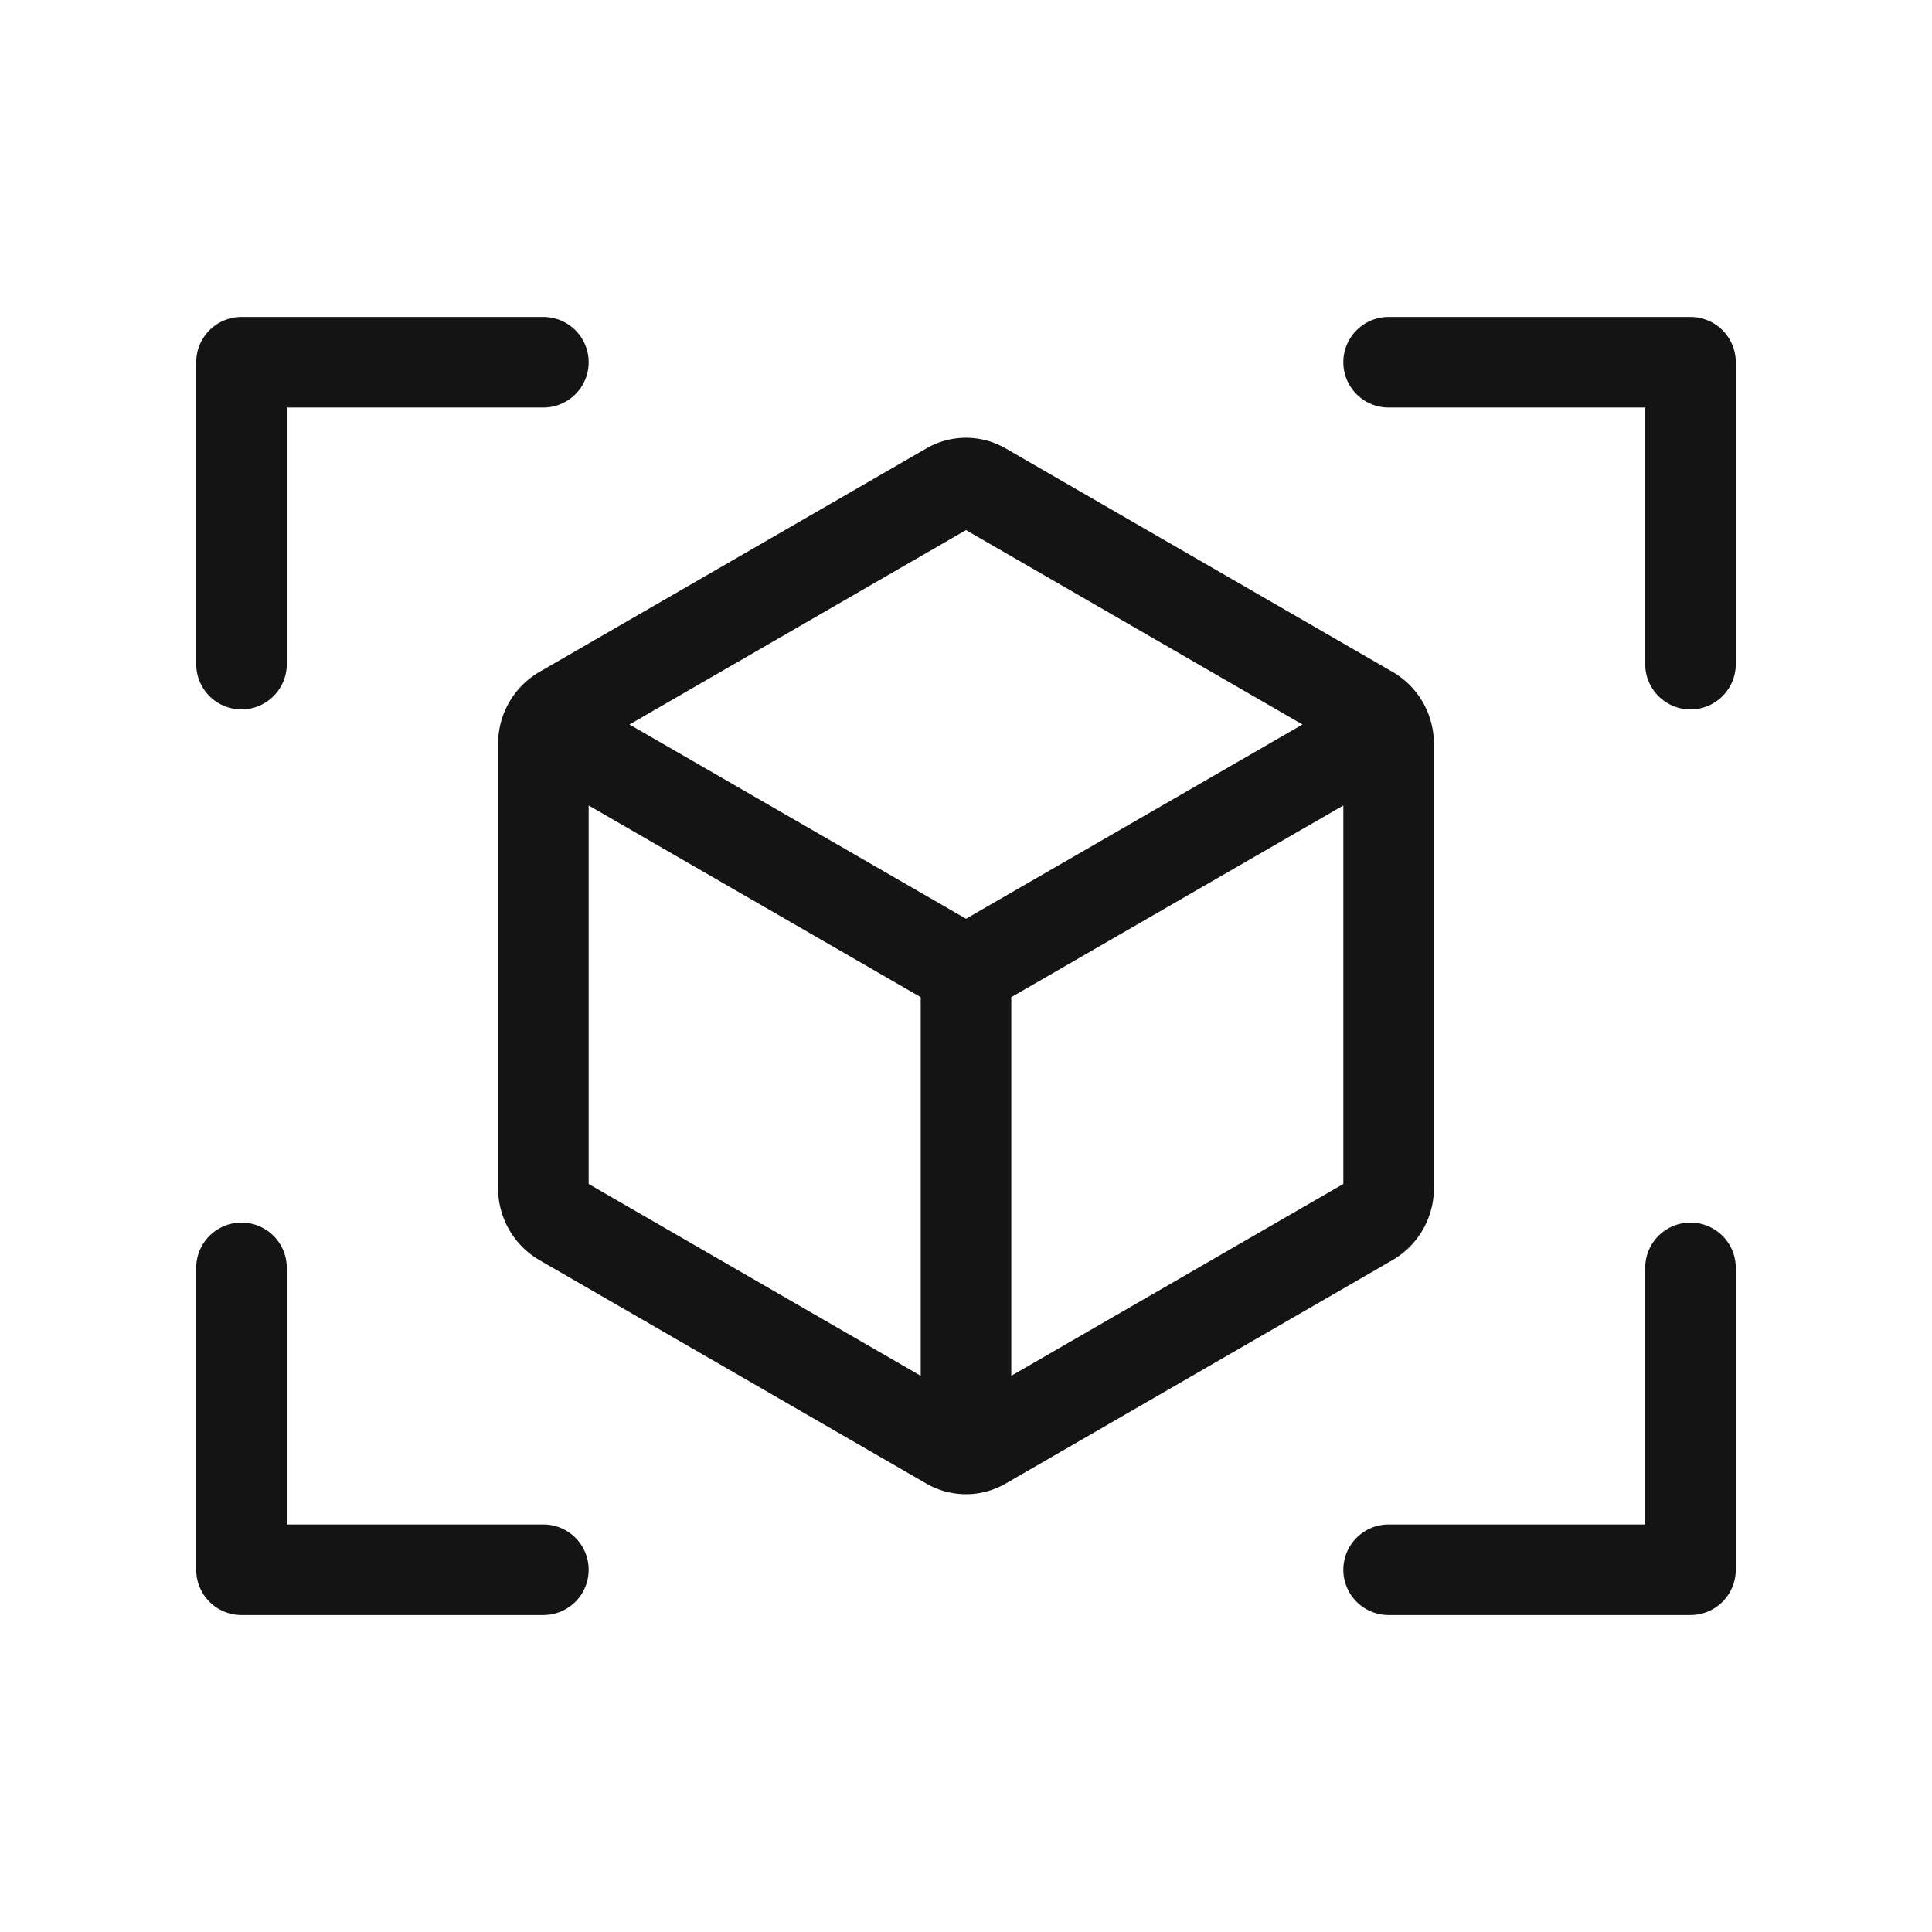 <svg xmlns="http://www.w3.org/2000/svg" viewBox="0 0 256 256" focusable="false" color="rgb(20, 20, 20)" style="user-select: none; width: 100%; height: 100%; display: inline-block; fill: rgb(20, 20, 20); color: rgb(20, 20, 20); flex-shrink: 0;"><g color="rgb(20, 20, 20)" weight="light"><path d="M190,157.43V98.57a11,11,0,0,0-5.42-9.51L133.24,59.41a10.49,10.49,0,0,0-10.48,0L71.43,89.06A11,11,0,0,0,66,98.57v58.86a11,11,0,0,0,5.42,9.51l51.34,29.65a10.51,10.51,0,0,0,10.48,0l51.33-29.65A11,11,0,0,0,190,157.43ZM128,70.24,172.59,96,128,121.74,83.41,96ZM78,106.73l44,25.4V182.3L78,156.88Zm56,75.57V132.13l44-25.4v50.15ZM230,48V88a6,6,0,0,1-12,0V54H184a6,6,0,0,1,0-12h40A6,6,0,0,1,230,48ZM78,208a6,6,0,0,1-6,6H32a6,6,0,0,1-6-6V168a6,6,0,0,1,12,0v34H72A6,6,0,0,1,78,208Zm152-40v40a6,6,0,0,1-6,6H184a6,6,0,0,1,0-12h34V168a6,6,0,0,1,12,0ZM26,88V48a6,6,0,0,1,6-6H72a6,6,0,0,1,0,12H38V88a6,6,0,0,1-12,0Z"></path></g></svg>